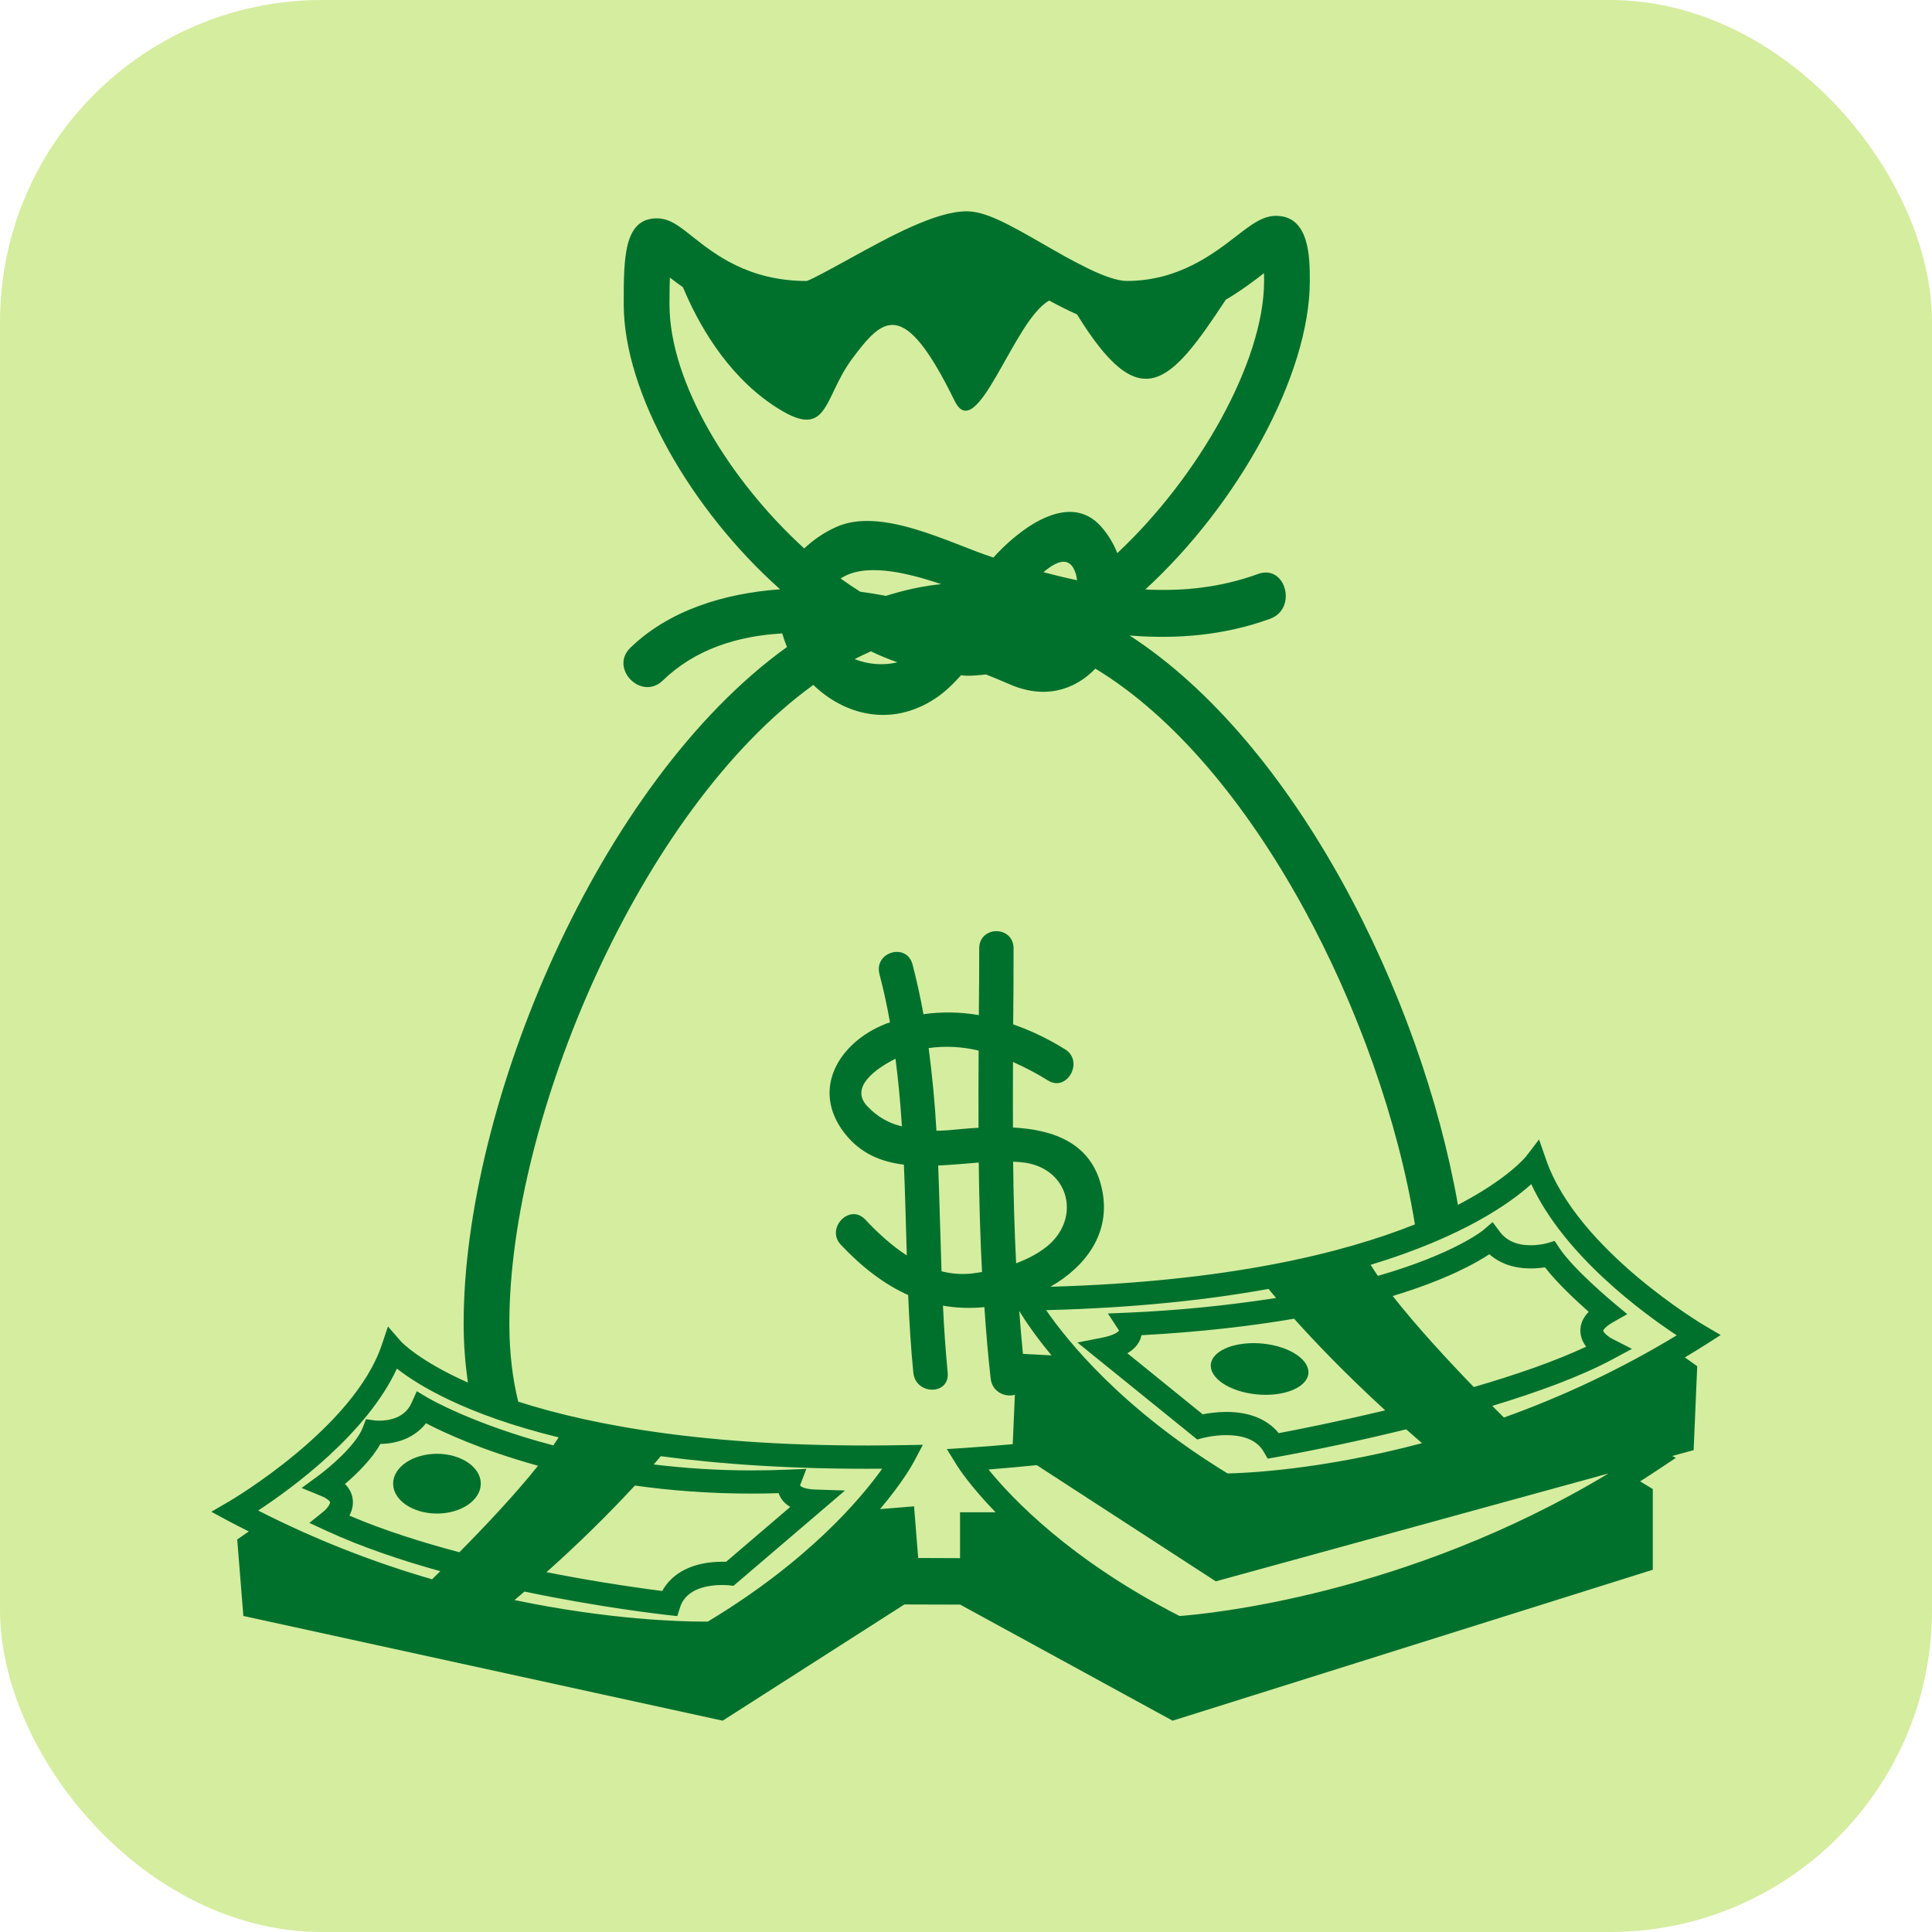 <svg width="48" height="48" viewBox="0 0 48 48" fill="none" xmlns="http://www.w3.org/2000/svg">
<rect width="48" height="48" rx="8" fill="#D5ED9F"/>
<path d="M10.856 37.604C11.457 37.604 11.945 37.271 11.945 36.861C11.945 36.451 11.457 36.119 10.856 36.119C10.255 36.119 9.767 36.451 9.767 36.861C9.767 37.271 10.255 37.604 10.856 37.604Z" fill="#00712D"/>
<path d="M42.75 33.168L42.341 32.928C42.31 32.91 39.187 31.057 38.411 28.808L38.237 28.31L37.917 28.728C37.907 28.741 37.464 29.29 36.222 29.934C35.303 24.701 32.175 18.453 28.065 15.789C29.24 15.884 30.419 15.787 31.556 15.373C32.241 15.124 31.946 14.008 31.254 14.261C30.322 14.6 29.387 14.693 28.455 14.645C30.744 12.547 32.542 9.331 32.542 6.98C32.542 6.415 32.542 5.363 31.704 5.363C31.368 5.363 31.096 5.573 30.721 5.863C30.144 6.308 29.274 6.98 27.996 6.98C27.509 6.98 26.618 6.466 25.902 6.054C25.036 5.556 24.483 5.25 24.018 5.25C23.248 5.25 22.116 5.872 21.117 6.422C20.711 6.645 20.156 6.951 20.041 6.981C18.593 6.981 17.753 6.313 17.195 5.871C16.87 5.612 16.634 5.425 16.32 5.425C15.496 5.425 15.496 6.413 15.496 7.558C15.496 9.766 17.179 12.682 19.382 14.641C17.994 14.741 16.625 15.16 15.663 16.092C15.132 16.606 15.937 17.421 16.466 16.908C17.266 16.133 18.314 15.801 19.435 15.737C19.467 15.851 19.506 15.963 19.553 16.074C14.856 19.45 11.519 27.466 11.519 32.877C11.519 33.411 11.56 33.894 11.624 34.349C10.412 33.811 9.971 33.339 9.962 33.328L9.639 32.956L9.481 33.425C8.779 35.49 5.728 37.281 5.697 37.299L5.25 37.559L5.704 37.804C5.864 37.891 6.022 37.966 6.181 38.048L5.894 38.248L6.046 40.148L17.954 42.75L22.469 39.862C22.924 39.864 23.386 39.866 23.855 39.866L29.133 42.75L41.063 39V36.994L40.748 36.805C40.905 36.705 41.062 36.603 41.219 36.498L41.638 36.219L41.546 36.174L42.078 36.028L42.167 33.943L41.86 33.725C42.024 33.627 42.187 33.526 42.351 33.423L42.75 33.168ZM16.633 7.558C16.633 7.28 16.637 7.064 16.642 6.896C16.738 6.971 16.849 7.053 16.968 7.137C17.332 8.009 18.022 9.266 19.191 10.057C20.611 11.019 20.422 9.913 21.179 8.903C21.937 7.894 22.449 7.365 23.718 9.961C24.271 11.093 25.193 7.93 26.069 7.468C26.301 7.594 26.532 7.712 26.759 7.812C28.331 10.367 29.059 9.57 30.454 7.446C30.838 7.221 31.153 6.98 31.404 6.787C31.405 6.845 31.406 6.91 31.406 6.981C31.406 8.988 29.767 11.865 27.759 13.742C27.665 13.501 27.529 13.278 27.358 13.084C26.547 12.166 25.281 13.184 24.68 13.852C23.614 13.509 21.878 12.566 20.747 13.106C20.465 13.237 20.206 13.412 19.981 13.626C18.131 11.939 16.633 9.505 16.633 7.558ZM26.761 14.416C26.48 14.357 26.202 14.29 25.925 14.216C26.274 13.916 26.594 13.811 26.728 14.258C26.742 14.306 26.751 14.362 26.761 14.416ZM22.011 14.804C21.804 14.764 21.591 14.73 21.372 14.701C21.207 14.597 21.044 14.488 20.886 14.373C21.457 13.99 22.442 14.194 23.383 14.513C22.919 14.56 22.461 14.661 22.011 14.804ZM22.294 16.454C21.944 16.542 21.563 16.507 21.234 16.376C21.367 16.305 21.503 16.244 21.637 16.182C21.856 16.288 22.075 16.376 22.294 16.454ZM10.734 39.237C9.243 38.805 7.797 38.233 6.414 37.529C7.262 36.971 9.109 35.623 9.861 34.003C10.376 34.407 11.564 35.145 13.879 35.711C13.84 35.775 13.792 35.843 13.746 35.91C11.769 35.392 10.646 34.738 10.627 34.727L10.355 34.564L10.224 34.856C10.053 35.239 9.649 35.296 9.425 35.296C9.363 35.296 9.321 35.292 9.315 35.291L9.092 35.259L9.011 35.472C8.844 35.909 8.162 36.479 7.912 36.662L7.494 36.968L7.972 37.164C8.149 37.236 8.197 37.303 8.2 37.321C8.206 37.364 8.131 37.477 8.05 37.543L7.686 37.836L8.109 38.032C8.976 38.432 9.958 38.763 10.94 39.036C10.863 39.112 10.794 39.179 10.734 39.237ZM15.774 36.908C16.648 37.031 17.616 37.108 18.673 37.108H18.674C18.893 37.108 19.117 37.105 19.344 37.097C19.36 37.144 19.382 37.189 19.409 37.231C19.464 37.315 19.539 37.385 19.634 37.439L18.039 38.803L17.948 38.801C17.238 38.801 16.707 39.062 16.453 39.527C15.489 39.404 14.53 39.248 13.577 39.06C14.343 38.379 15.076 37.66 15.774 36.908ZM8.681 37.656C8.743 37.538 8.784 37.395 8.762 37.239C8.742 37.097 8.674 36.967 8.57 36.87C8.851 36.629 9.238 36.258 9.45 35.874C9.933 35.867 10.332 35.684 10.583 35.36C11.006 35.581 11.959 36.028 13.367 36.416C12.792 37.138 12.016 37.956 11.413 38.565C10.473 38.316 9.526 38.016 8.681 37.656ZM17.587 40.287L17.459 40.288C16.921 40.288 15.138 40.244 12.783 39.753C12.865 39.683 12.951 39.611 13.03 39.542C14.941 39.942 16.483 40.113 16.598 40.126L16.827 40.151L16.898 39.929C17.052 39.45 17.621 39.379 17.948 39.379C18.037 39.379 18.096 39.385 18.103 39.386L18.224 39.399L20.995 37.031L20.254 37.007C20.007 36.998 19.902 36.943 19.877 36.904L20.034 36.494L19.6 36.512C19.284 36.526 18.975 36.532 18.673 36.532C17.801 36.532 16.991 36.475 16.242 36.384L16.416 36.179C17.926 36.381 19.734 36.506 21.918 36.49C21.396 37.221 20.096 38.776 17.587 40.287ZM23.852 37.571V38.712C23.497 38.712 23.15 38.711 22.812 38.708L22.71 37.424L21.864 37.493C22.434 36.819 22.677 36.37 22.699 36.329L22.928 35.896L22.444 35.904C17.808 35.989 14.784 35.437 12.875 34.823C12.736 34.259 12.655 33.622 12.655 32.877C12.655 27.801 15.899 20.127 20.207 17.017C20.97 17.755 22.128 18.078 23.227 17.36C23.469 17.203 23.679 16.996 23.876 16.777C23.922 16.778 23.971 16.789 24.018 16.789C24.176 16.789 24.336 16.776 24.495 16.756C24.697 16.836 24.894 16.918 25.078 16.998C25.954 17.384 26.703 17.144 27.214 16.612C31.16 18.999 34.321 25.315 35.153 30.42C33.349 31.141 30.488 31.845 26.097 31.969C26.963 31.474 27.613 30.641 27.379 29.547C27.134 28.391 26.168 28.066 25.167 28.013C25.164 27.471 25.164 26.928 25.168 26.385C25.475 26.521 25.769 26.677 26.037 26.844C26.509 27.141 26.937 26.371 26.468 26.074C26.061 25.819 25.626 25.609 25.172 25.45C25.179 24.822 25.182 24.194 25.182 23.566C25.183 22.991 24.328 22.991 24.328 23.566C24.328 24.118 24.325 24.67 24.319 25.22C23.865 25.141 23.4 25.133 22.943 25.197C22.869 24.783 22.778 24.372 22.673 23.966C22.532 23.412 21.707 23.646 21.85 24.202C21.955 24.601 22.041 24.999 22.111 25.402C22.075 25.416 22.036 25.422 22 25.439C20.843 25.897 20.136 27.065 20.983 28.154C21.378 28.662 21.893 28.867 22.457 28.935C22.488 29.687 22.508 30.439 22.529 31.191C22.151 30.945 21.807 30.63 21.495 30.297C21.109 29.889 20.506 30.519 20.891 30.926C21.416 31.484 21.966 31.906 22.563 32.176C22.59 32.818 22.628 33.461 22.691 34.1C22.746 34.667 23.601 34.67 23.545 34.1C23.492 33.547 23.453 32.994 23.428 32.439C23.753 32.496 24.094 32.51 24.457 32.476C24.497 33.067 24.545 33.658 24.613 34.249C24.651 34.588 24.975 34.721 25.214 34.653L25.161 35.88C24.784 35.914 24.401 35.945 24.001 35.971L23.524 36.002L23.778 36.413C23.804 36.454 24.092 36.909 24.735 37.572H23.852V37.571ZM39.407 33.458C38.622 33.827 37.628 34.166 36.616 34.461C35.993 33.818 35.197 32.96 34.602 32.199C35.927 31.797 36.668 31.384 37.002 31.161C37.267 31.394 37.617 31.515 38.031 31.514C38.169 31.514 38.291 31.501 38.384 31.486C38.684 31.875 39.168 32.324 39.471 32.592C39.327 32.739 39.258 32.901 39.264 33.077C39.269 33.227 39.329 33.354 39.407 33.458ZM34.936 35.511C35.063 35.624 35.195 35.738 35.329 35.855C32.796 36.527 30.91 36.6 30.499 36.607C27.876 35.006 26.516 33.312 25.991 32.55C28.187 32.495 30.002 32.296 31.516 32.023C31.577 32.098 31.64 32.173 31.703 32.248C30.486 32.437 29.26 32.559 28.029 32.612L27.525 32.633L27.802 33.057C27.802 33.058 27.746 33.163 27.373 33.236L26.767 33.354L29.745 35.764L29.884 35.727C29.887 35.726 30.149 35.656 30.467 35.656C30.925 35.656 31.238 35.795 31.396 36.068L31.496 36.24L31.69 36.206C32.779 36.007 33.861 35.776 34.936 35.511ZM26.125 33.674L25.414 33.636C25.381 33.281 25.348 32.926 25.323 32.571C25.448 32.778 25.704 33.168 26.125 33.674ZM25.245 31.386C25.204 30.545 25.179 29.703 25.171 28.861C25.274 28.865 25.374 28.874 25.471 28.887C26.576 29.055 26.864 30.284 26.002 30.975C25.777 31.153 25.517 31.284 25.245 31.386ZM31.769 35.606C31.489 35.261 31.044 35.079 30.468 35.079C30.227 35.079 30.015 35.112 29.881 35.138L28.009 33.621C28.164 33.532 28.27 33.418 28.328 33.28C28.341 33.245 28.352 33.21 28.36 33.173C29.844 33.092 31.094 32.944 32.151 32.763C32.663 33.334 33.416 34.123 34.415 35.04C33.188 35.332 32.165 35.532 31.769 35.606ZM24.316 28.883C24.328 29.789 24.35 30.697 24.398 31.602C24.317 31.614 24.238 31.63 24.159 31.638C23.89 31.669 23.635 31.646 23.392 31.585C23.362 30.71 23.342 29.833 23.309 28.957C23.645 28.942 23.986 28.909 24.316 28.883ZM23.266 28.093C23.227 27.406 23.162 26.721 23.072 26.039C23.486 25.981 23.907 26.003 24.314 26.102C24.309 26.741 24.308 27.38 24.311 28.019C24.036 28.034 23.776 28.06 23.546 28.081C23.453 28.088 23.359 28.092 23.266 28.093ZM22.408 27.983C22.355 27.969 22.302 27.957 22.248 27.939C21.998 27.854 21.772 27.711 21.587 27.523C21.054 27.024 21.786 26.536 22.248 26.304C22.321 26.86 22.371 27.421 22.408 27.983ZM29.306 40.149C26.593 38.763 25.137 37.222 24.559 36.509C24.975 36.477 25.368 36.44 25.758 36.401L30.206 39.288L39.962 36.608C34.931 39.641 29.961 40.102 29.306 40.149ZM37.364 35.218L37.075 34.929C38.185 34.593 39.259 34.203 40.059 33.774L40.546 33.512L40.053 33.261C39.942 33.204 39.834 33.099 39.832 33.06C39.833 33.045 39.877 32.965 40.066 32.856L40.428 32.649L40.106 32.381C40.096 32.373 39.094 31.541 38.742 31.006L38.626 30.831L38.427 30.889C38.425 30.889 38.254 30.938 38.031 30.938C37.688 30.939 37.43 30.826 37.265 30.605L37.083 30.363L36.854 30.56C36.842 30.57 36.134 31.151 34.234 31.699C34.172 31.609 34.111 31.518 34.054 31.424C36.357 30.726 37.534 29.881 38.044 29.419C38.862 31.19 40.812 32.617 41.658 33.176C40.299 33.999 38.86 34.683 37.364 35.218Z" fill="#00712D"/>
<path d="M31.738 33.448C31.114 33.279 30.411 33.394 30.165 33.704C29.921 34.014 30.229 34.406 30.852 34.576C31.476 34.746 32.178 34.629 32.424 34.319C32.669 34.009 32.361 33.619 31.738 33.448Z" fill="#00712D"/>
</svg>
